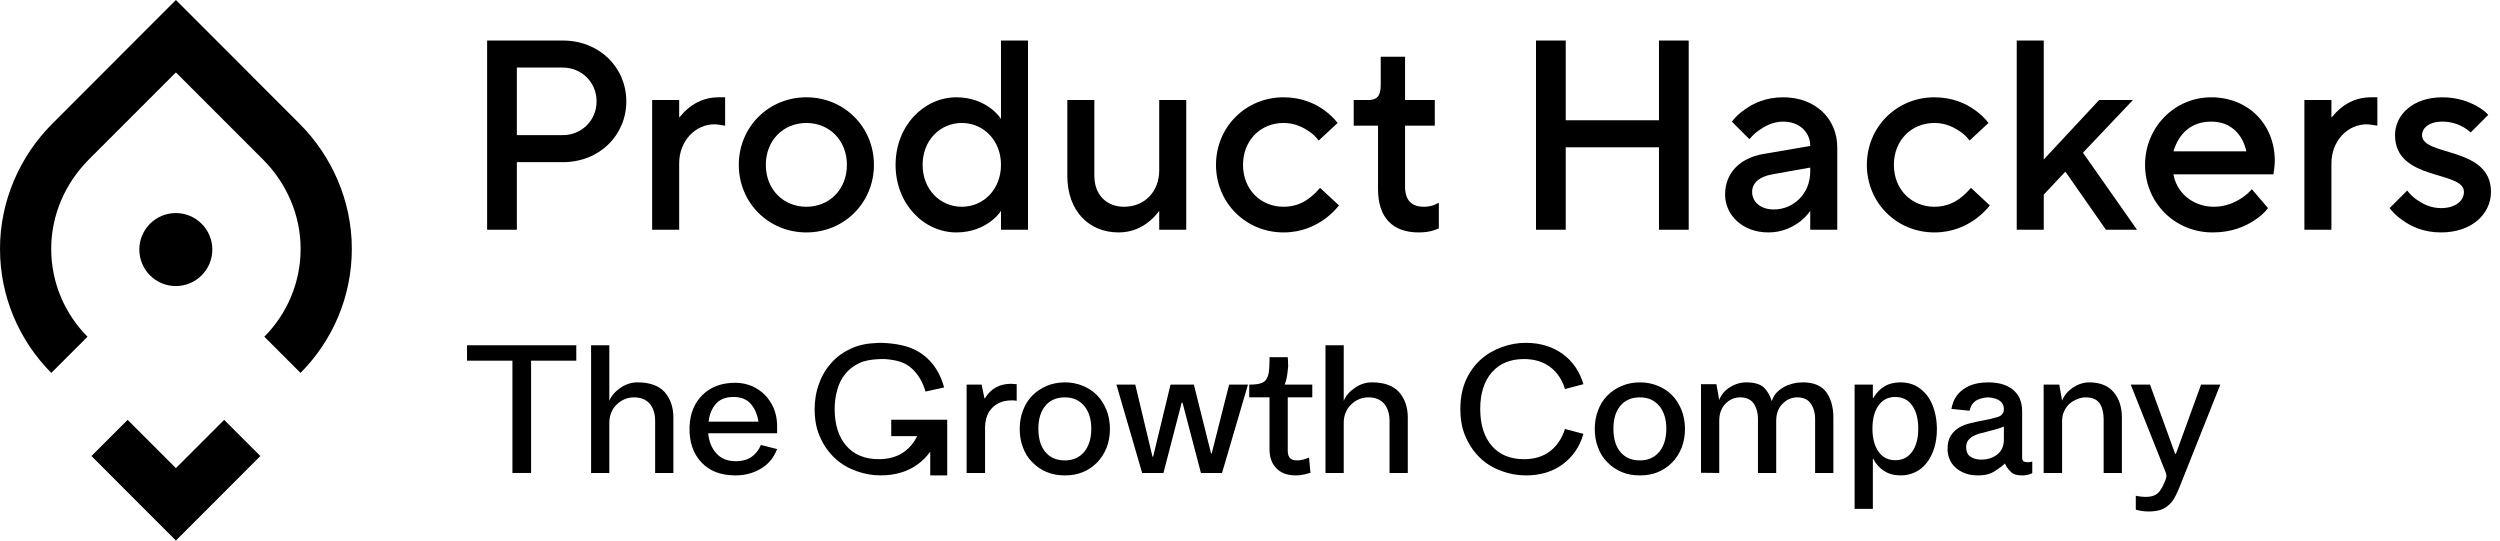 <?xml version="1.0" ?>
<svg xmlns="http://www.w3.org/2000/svg" viewBox="0 0 185 40" fill="none">
	<path fill-rule="evenodd" clip-rule="evenodd" d="M22.212 9.203L15.692 2.674L13.018 0L13.018 0.001L13.017 0L10.343 2.674L3.823 9.203C1.489 11.558 0 14.843 0 18.412C0 21.992 1.452 25.238 3.797 27.595H3.797L6.475 24.917C4.816 23.246 3.789 20.947 3.789 18.412C3.789 15.883 4.857 13.542 6.509 11.873L6.506 11.87L13.017 5.359L13.018 5.359L13.018 5.359L19.529 11.87L19.526 11.873C21.178 13.542 22.246 15.883 22.246 18.412C22.246 20.947 21.219 23.246 19.56 24.917L22.238 27.595H22.238C24.584 25.238 26.035 21.992 26.035 18.412C26.035 14.843 24.546 11.558 22.212 9.203Z" fill="black"/>
	<path fill-rule="evenodd" clip-rule="evenodd" d="M16.588 31.069L13.017 34.641L9.445 31.069L6.768 33.746L10.342 37.326L13.017 40L15.691 37.326L19.266 33.746L16.588 31.069Z" fill="black"/>
	<path fill-rule="evenodd" clip-rule="evenodd" d="M15.712 18.467C15.712 19.959 14.503 21.168 13.011 21.168C11.52 21.168 10.31 19.959 10.31 18.467C10.31 16.976 11.52 15.767 13.011 15.767C14.503 15.767 15.712 16.976 15.712 18.467Z" fill="black"/>
	<path d="M36.047 17H38.247V12H41.647C44.367 12 46.347 10 46.347 7.5C46.347 5 44.367 3 41.647 3H36.047V17ZM38.247 10V5H41.647C43.047 5 44.147 6.1 44.147 7.5C44.147 8.9 43.047 10 41.647 10H38.247Z" fill="black"/>
	<path d="M48.259 17H50.259V12.1C50.259 10.4 51.479 9.2 52.859 9.2C53.079 9.2 53.239 9.24 53.399 9.26L53.659 9.3V7.2H53.159C52.199 7.2 51.479 7.58 50.999 7.96C50.719 8.18 50.479 8.44 50.259 8.7V7.4H48.259V17Z" fill="black"/>
	<path d="M54.671 12.2C54.671 15 56.871 17.2 59.671 17.2C62.471 17.2 64.671 15 64.671 12.2C64.671 9.4 62.471 7.2 59.671 7.2C56.871 7.2 54.671 9.4 54.671 12.2ZM59.671 15.3C57.971 15.3 56.671 14.02 56.671 12.2C56.671 10.38 57.971 9.1 59.671 9.1C61.371 9.1 62.671 10.38 62.671 12.2C62.671 14.02 61.371 15.3 59.671 15.3Z" fill="black"/>
	<path d="M74.073 17H76.073V3H74.073V8.8C73.873 8.5 73.613 8.24 73.293 8C72.753 7.6 71.913 7.2 70.773 7.2C68.373 7.2 66.273 9.3 66.273 12.2C66.273 15.1 68.373 17.2 70.773 17.2C71.913 17.2 72.753 16.8 73.293 16.4C73.613 16.16 73.873 15.9 74.073 15.6V17ZM71.173 15.3C69.573 15.3 68.273 14.02 68.273 12.2C68.273 10.38 69.573 9.1 71.173 9.1C72.773 9.1 74.073 10.38 74.073 12.2C74.073 14.02 72.773 15.3 71.173 15.3Z" fill="black"/>
	<path d="M78.982 13C78.982 15.62 80.582 17.2 82.782 17.2C83.802 17.2 84.522 16.8 85.022 16.4C85.322 16.16 85.562 15.9 85.782 15.6V17H87.782V7.4H85.782V12.6C85.782 14.2 84.682 15.3 83.182 15.3C81.882 15.3 80.982 14.42 80.982 13V7.4H78.982V13Z" fill="black"/>
	<path d="M97.684 13.9C97.464 14.16 97.224 14.4 96.964 14.6C96.504 14.98 95.844 15.3 94.984 15.3C93.284 15.3 91.984 14.02 91.984 12.2C91.984 10.38 93.284 9.1 94.984 9.1C95.844 9.1 96.464 9.44 96.924 9.76C97.184 9.94 97.404 10.16 97.584 10.4L98.984 9.1C98.724 8.76 98.384 8.44 98.004 8.16C97.344 7.68 96.344 7.2 94.984 7.2C92.184 7.2 89.984 9.4 89.984 12.2C89.984 15 92.184 17.2 94.984 17.2C96.344 17.2 97.344 16.7 98.044 16.2C98.444 15.9 98.784 15.58 99.084 15.2L97.684 13.9Z" fill="black"/>
	<path d="M101.974 14C101.974 16.1 103.054 17.2 104.974 17.2C105.434 17.2 105.794 17.14 106.054 17.06L106.474 16.9V15L106.154 15.16C105.934 15.24 105.674 15.3 105.374 15.3C104.434 15.3 103.974 14.8 103.974 13.8V9.3H106.174V7.4H103.974V4.2H102.174V6.3C102.174 7.1 101.894 7.4 101.274 7.4H100.174V9.3H101.974V14Z" fill="black"/>
	<path d="M113.664 17H115.864V10.9H122.764V17H124.964V3H122.764V8.9H115.864V3H113.664V17Z" fill="black"/>
	<path d="M133.957 17H135.957V10.9C135.957 8.8 134.357 7.2 131.957 7.2C130.677 7.2 129.757 7.64 129.117 8.1C128.737 8.36 128.417 8.66 128.157 9L129.457 10.3C129.657 10.06 129.877 9.84 130.137 9.66C130.597 9.34 131.177 9 131.957 9C133.157 9 133.957 9.78 133.957 10.8L130.457 11.4C128.757 11.7 127.657 12.8 127.657 14.4C127.657 15.9 128.937 17.2 130.857 17.2C131.897 17.2 132.657 16.8 133.197 16.4C133.497 16.16 133.757 15.9 133.957 15.6V17ZM133.957 12.7C133.957 14.3 132.757 15.5 131.257 15.5C130.237 15.5 129.657 14.9 129.657 14.2C129.657 13.58 130.137 13.08 131.157 12.9L133.957 12.4V12.7Z" fill="black"/>
	<path d="M145.848 13.9C145.628 14.16 145.388 14.4 145.128 14.6C144.668 14.98 144.008 15.3 143.148 15.3C141.448 15.3 140.148 14.02 140.148 12.2C140.148 10.38 141.448 9.1 143.148 9.1C144.008 9.1 144.628 9.44 145.088 9.76C145.348 9.94 145.568 10.16 145.748 10.4L147.148 9.1C146.888 8.76 146.548 8.44 146.168 8.16C145.508 7.68 144.508 7.2 143.148 7.2C140.348 7.2 138.148 9.4 138.148 12.2C138.148 15 140.348 17.2 143.148 17.2C144.508 17.2 145.508 16.7 146.208 16.2C146.608 15.9 146.948 15.58 147.248 15.2L145.848 13.9Z" fill="black"/>
	<path d="M149.238 17H151.238V14.4L152.838 12.7L155.838 17H158.138L154.138 11.3L157.838 7.4H155.338L151.238 11.8V3H149.238V17Z" fill="black"/>
	<path d="M166.634 14C166.414 14.26 166.154 14.48 165.874 14.66C165.394 14.98 164.694 15.3 163.834 15.3C162.214 15.3 161.054 14.2 160.834 12.9H168.234L168.274 12.62C168.294 12.44 168.334 12.2 168.334 11.9C168.334 9.18 166.354 7.2 163.634 7.2C160.934 7.2 158.734 9.4 158.734 12.2C158.734 15 160.934 17.2 163.734 17.2C165.154 17.2 166.134 16.76 166.834 16.3C167.234 16.04 167.574 15.74 167.834 15.4L166.634 14ZM160.834 11.2C161.234 9.9 162.114 9 163.634 9C165.054 9 165.934 9.9 166.234 11.2H160.834Z" fill="black"/>
	<path d="M170.525 17H172.525V12.1C172.525 10.4 173.745 9.2 175.125 9.2C175.345 9.2 175.505 9.24 175.665 9.26L175.925 9.3V7.2H175.425C174.465 7.2 173.745 7.58 173.265 7.96C172.985 8.18 172.745 8.44 172.525 8.7V7.4H170.525V17Z" fill="black"/>
	<path d="M176.832 15.4C177.092 15.74 177.412 16.04 177.792 16.3C178.432 16.76 179.352 17.2 180.632 17.2C182.952 17.2 184.332 15.8 184.332 14.2C184.332 10.8 179.232 11.6 179.232 10C179.232 9.5 179.712 9 180.732 9C181.372 9 181.892 9.18 182.272 9.4C182.492 9.52 182.672 9.66 182.832 9.8L184.132 8.5C183.912 8.26 183.632 8.04 183.292 7.86C182.732 7.54 181.872 7.2 180.732 7.2C178.552 7.2 177.232 8.5 177.232 10C177.232 13.42 182.332 12.6 182.332 14.2C182.332 14.82 181.752 15.4 180.632 15.4C179.852 15.4 179.272 15.08 178.812 14.76C178.552 14.58 178.332 14.36 178.132 14.1L176.832 15.4Z" fill="black"/>
	<path d="M110.392 32.99C110.962 33.65 111.757 33.98 112.777 33.98C113.542 33.98 114.187 33.785 114.697 33.395C115.207 33.005 115.582 32.45 115.807 31.745L117.172 32.105C116.902 33.05 116.392 33.8 115.642 34.355C114.892 34.91 113.977 35.18 112.912 35.18C112.312 35.18 111.712 35.075 111.142 34.865C110.557 34.655 110.032 34.355 109.582 33.935C109.132 33.515 108.757 33.005 108.487 32.39C108.202 31.79 108.067 31.085 108.067 30.275C108.067 29.465 108.202 28.76 108.472 28.145C108.742 27.53 109.117 27.02 109.582 26.6C110.032 26.195 110.557 25.895 111.142 25.685C111.712 25.475 112.312 25.37 112.912 25.37C113.977 25.37 114.892 25.655 115.642 26.195C116.392 26.75 116.902 27.5 117.172 28.43L115.807 28.79C115.597 28.085 115.222 27.545 114.712 27.155C114.187 26.765 113.542 26.57 112.777 26.57C111.757 26.57 110.962 26.9 110.392 27.56C109.822 28.22 109.537 29.12 109.537 30.26C109.537 31.415 109.822 32.33 110.392 32.99Z" fill="black"/>
	<path d="M34.56 25.55H42.645V26.69H39.3V35H37.92V26.69H34.56V25.55Z" fill="black"/>
	<path d="M47.175 28.295C46.725 28.295 46.305 28.43 45.915 28.7C45.525 28.97 45.24 29.285 45.09 29.66V25.55H43.74V35H45.09V31.295C45.09 31.01 45.135 30.755 45.24 30.515C45.33 30.29 45.465 30.095 45.645 29.93C45.81 29.765 46.005 29.63 46.23 29.54C46.44 29.45 46.68 29.405 46.92 29.405C47.43 29.405 47.82 29.57 48.09 29.885C48.345 30.2 48.48 30.62 48.48 31.145V35H49.83V30.89C49.83 30.125 49.605 29.495 49.185 29.015C48.75 28.535 48.075 28.295 47.175 28.295Z" fill="black"/>
	<path fill-rule="evenodd" clip-rule="evenodd" d="M53.036 33.575C53.381 33.95 53.861 34.13 54.461 34.13C54.881 34.13 55.256 34.04 55.586 33.83C55.901 33.62 56.141 33.32 56.306 32.93L57.506 33.23C57.266 33.86 56.876 34.34 56.321 34.67C55.751 35.015 55.121 35.18 54.431 35.18C53.351 35.18 52.511 34.865 51.911 34.22C51.296 33.575 50.996 32.705 51.026 31.595C51.056 30.605 51.386 29.81 52.001 29.21C52.601 28.625 53.411 28.325 54.416 28.325C54.851 28.325 55.256 28.415 55.631 28.565C56.006 28.73 56.336 28.955 56.606 29.225C56.876 29.51 57.101 29.84 57.266 30.23C57.416 30.62 57.506 31.04 57.506 31.49V32.06H52.406C52.466 32.69 52.676 33.2 53.036 33.575ZM55.571 29.9C55.271 29.555 54.851 29.375 54.281 29.375C53.696 29.375 53.261 29.555 52.976 29.885C52.676 30.23 52.496 30.665 52.436 31.205H56.126C56.051 30.695 55.871 30.26 55.571 29.9Z" fill="black"/>
	<path d="M75.235 28.43C75.195 28.43 75.156 28.426 75.118 28.422C75.085 28.419 75.053 28.415 75.025 28.415C74.985 28.415 74.95 28.411 74.916 28.407C74.886 28.404 74.858 28.4 74.83 28.4C73.96 28.4 73.315 28.76 72.88 29.48H72.85L72.64 28.46H71.53V35H72.895V31.865C72.865 31.13 73.045 30.575 73.405 30.2C73.765 29.825 74.245 29.63 74.83 29.63H75.01C75.059 29.63 75.12 29.64 75.19 29.652L75.235 29.66V28.43Z" fill="black"/>
	<path fill-rule="evenodd" clip-rule="evenodd" d="M77.44 28.565C77.86 28.385 78.31 28.295 78.82 28.295C79.285 28.295 79.72 28.385 80.125 28.55C80.53 28.715 80.875 28.94 81.175 29.24C81.475 29.54 81.7 29.915 81.88 30.335C82.045 30.755 82.135 31.235 82.135 31.745C82.135 32.255 82.045 32.735 81.88 33.155C81.7 33.575 81.475 33.935 81.175 34.235C80.875 34.535 80.53 34.775 80.125 34.94C79.72 35.105 79.285 35.18 78.82 35.18C78.31 35.18 77.86 35.105 77.44 34.925C77.02 34.745 76.675 34.505 76.375 34.19C76.075 33.89 75.85 33.53 75.7 33.11C75.535 32.69 75.46 32.24 75.46 31.745C75.46 31.265 75.535 30.8 75.7 30.38C75.85 29.96 76.075 29.6 76.375 29.285C76.675 28.985 77.02 28.745 77.44 28.565ZM77.35 33.44C77.695 33.86 78.175 34.07 78.805 34.07C79.405 34.07 79.87 33.86 80.23 33.44C80.575 33.02 80.755 32.45 80.755 31.73C80.755 31.01 80.575 30.455 80.23 30.035C79.87 29.615 79.405 29.405 78.805 29.405C78.175 29.405 77.695 29.615 77.35 30.035C77.005 30.455 76.84 31.01 76.84 31.73C76.84 32.45 77.005 33.02 77.35 33.44Z" fill="black"/>
	<path d="M90.955 28.46H92.35L90.43 35H88.87L87.505 29.795H87.445L86.095 35H84.52L82.615 28.46H84.01L85.285 33.8H85.33L86.62 28.46H88.345L89.62 33.56H89.665L90.955 28.46Z" fill="black"/>
	<path d="M97.109 28.46V29.405H95.294V33.365C95.294 33.845 95.519 34.07 95.984 34.07C96.134 34.07 96.284 34.055 96.434 34.01C96.584 33.965 96.719 33.92 96.869 33.86L96.974 34.985C96.899 35.015 96.824 35.03 96.749 35.045C96.674 35.075 96.599 35.09 96.524 35.105C96.269 35.165 96.059 35.18 95.909 35.18C95.279 35.18 94.799 35.015 94.454 34.655C94.109 34.31 93.944 33.83 93.944 33.23V29.405H92.444V28.46H92.474C92.819 28.46 93.089 28.43 93.284 28.37C93.479 28.31 93.629 28.205 93.719 28.055C93.809 27.905 93.869 27.725 93.899 27.485C93.929 27.26 93.944 26.975 93.944 26.645V26.435H95.294C95.309 26.645 95.324 26.87 95.324 27.095C95.309 27.305 95.279 27.53 95.249 27.755C95.219 27.995 95.159 28.22 95.069 28.46H97.109Z" fill="black"/>
	<path d="M101.521 28.295C101.071 28.295 100.651 28.43 100.261 28.7C99.871 28.97 99.586 29.285 99.436 29.66V25.55H98.086V35H99.436V31.295C99.436 31.01 99.481 30.755 99.586 30.515C99.676 30.29 99.811 30.095 99.991 29.93C100.156 29.765 100.351 29.63 100.576 29.54C100.786 29.45 101.026 29.405 101.266 29.405C101.776 29.405 102.166 29.57 102.436 29.885C102.691 30.2 102.826 30.62 102.826 31.145V35H104.176V30.89C104.176 30.125 103.951 29.495 103.531 29.015C103.096 28.535 102.421 28.295 101.521 28.295Z" fill="black"/>
	<path fill-rule="evenodd" clip-rule="evenodd" d="M121.373 28.295C120.863 28.295 120.413 28.385 119.993 28.565C119.573 28.745 119.228 28.985 118.928 29.285C118.628 29.6 118.403 29.96 118.253 30.38C118.088 30.8 118.013 31.265 118.013 31.745C118.013 32.24 118.088 32.69 118.253 33.11C118.403 33.53 118.628 33.89 118.928 34.19C119.228 34.505 119.573 34.745 119.993 34.925C120.413 35.105 120.863 35.18 121.373 35.18C121.838 35.18 122.273 35.105 122.678 34.94C123.083 34.775 123.428 34.535 123.728 34.235C124.028 33.935 124.253 33.575 124.433 33.155C124.598 32.735 124.688 32.255 124.688 31.745C124.688 31.235 124.598 30.755 124.433 30.335C124.253 29.915 124.028 29.54 123.728 29.24C123.428 28.94 123.083 28.715 122.678 28.55C122.273 28.385 121.838 28.295 121.373 28.295ZM121.358 34.07C120.728 34.07 120.248 33.86 119.903 33.44C119.558 33.02 119.393 32.45 119.393 31.73C119.393 31.01 119.558 30.455 119.903 30.035C120.248 29.615 120.728 29.405 121.358 29.405C121.958 29.405 122.423 29.615 122.783 30.035C123.128 30.455 123.308 31.01 123.308 31.73C123.308 32.45 123.128 33.02 122.783 33.44C122.423 33.86 121.958 34.07 121.358 34.07Z" fill="black"/>
	<path d="M135.144 29.015C135.489 29.495 135.669 30.125 135.669 30.875V35H134.319V31.01C134.319 30.53 134.199 30.155 133.989 29.855C133.779 29.555 133.449 29.405 132.999 29.405C132.579 29.405 132.204 29.57 131.904 29.885C131.589 30.2 131.439 30.62 131.439 31.16V35H130.089V31.01C130.089 30.53 129.969 30.14 129.759 29.84C129.549 29.555 129.219 29.405 128.769 29.405C128.349 29.405 127.974 29.57 127.674 29.885C127.374 30.2 127.224 30.62 127.224 31.145V35L125.874 34.985V28.43H127.014L127.224 29.6C127.359 29.225 127.614 28.91 127.989 28.67C128.364 28.43 128.784 28.295 129.234 28.295C129.834 28.295 130.269 28.43 130.539 28.685C130.809 28.955 130.989 29.285 131.109 29.69C131.214 29.36 131.379 29.105 131.604 28.925C131.814 28.745 132.054 28.595 132.294 28.505C132.534 28.415 132.744 28.355 132.954 28.325C133.02 28.32 133.08 28.316 133.134 28.311C133.252 28.302 133.342 28.295 133.404 28.295C134.214 28.295 134.784 28.535 135.144 29.015Z" fill="black"/>
	<path fill-rule="evenodd" clip-rule="evenodd" d="M140.661 35.18C141.021 35.18 141.366 35.105 141.696 34.955C142.026 34.805 142.311 34.58 142.551 34.28C142.791 33.995 142.971 33.635 143.121 33.2C143.256 32.78 143.331 32.285 143.331 31.745C143.331 31.235 143.256 30.77 143.136 30.35C143.016 29.93 142.836 29.57 142.611 29.27C142.371 28.97 142.101 28.73 141.771 28.55C141.441 28.385 141.066 28.295 140.646 28.295C140.166 28.295 139.761 28.4 139.446 28.595C139.116 28.79 138.846 29.075 138.621 29.45H138.591V28.46H137.241V37.655H138.591V33.95H138.621C138.816 34.34 139.086 34.64 139.431 34.85C139.761 35.075 140.181 35.18 140.661 35.18ZM140.256 29.375C140.781 29.375 141.201 29.585 141.501 30.005C141.801 30.425 141.951 30.995 141.951 31.715C141.951 32.435 141.801 33.005 141.501 33.425C141.201 33.845 140.781 34.055 140.256 34.055C139.716 34.055 139.311 33.845 139.011 33.425C138.711 33.005 138.561 32.435 138.561 31.715C138.561 30.995 138.711 30.425 139.011 30.005C139.311 29.585 139.716 29.375 140.256 29.375Z" fill="black"/>
	<path fill-rule="evenodd" clip-rule="evenodd" d="M149.638 30.425V33.845C149.638 33.995 149.668 34.1 149.758 34.145C149.848 34.19 149.938 34.205 150.058 34.205C150.118 34.205 150.193 34.205 150.283 34.175C150.313 34.175 150.358 34.175 150.388 34.16V35.015C150.238 35.09 150.103 35.135 149.983 35.15C149.848 35.18 149.728 35.18 149.623 35.18C149.233 35.18 148.948 35.09 148.768 34.88C148.573 34.685 148.438 34.49 148.363 34.295C148.183 34.475 147.943 34.655 147.613 34.865C147.283 35.075 146.893 35.18 146.413 35.18C146.023 35.18 145.678 35.135 145.393 35.015C145.093 34.895 144.853 34.745 144.673 34.565C144.478 34.385 144.343 34.175 144.253 33.935C144.163 33.71 144.118 33.485 144.118 33.245C144.118 32.825 144.193 32.495 144.358 32.24C144.508 32 144.718 31.79 144.973 31.64C145.228 31.49 145.513 31.385 145.828 31.31C146.085 31.246 146.353 31.192 146.614 31.141L146.743 31.115C147.163 31.04 147.523 30.95 147.823 30.86C148.123 30.77 148.288 30.575 148.288 30.275C148.288 30.005 148.183 29.81 147.988 29.66C147.778 29.51 147.508 29.435 147.163 29.405C146.833 29.405 146.548 29.48 146.278 29.615C146.008 29.765 145.828 30.02 145.753 30.395L144.403 30.26C144.418 30.155 144.463 29.99 144.538 29.765C144.613 29.555 144.748 29.33 144.943 29.105C145.138 28.895 145.408 28.7 145.768 28.535C146.113 28.385 146.578 28.295 147.148 28.295C147.493 28.295 147.823 28.34 148.123 28.415C148.423 28.505 148.678 28.625 148.903 28.79C149.128 28.97 149.308 29.18 149.443 29.45C149.563 29.72 149.638 30.05 149.638 30.425ZM147.793 33.635C148.123 33.38 148.288 33.005 148.288 32.525V31.565C148.108 31.64 147.883 31.715 147.613 31.79C147.343 31.865 147.118 31.925 146.938 31.97C146.788 32 146.623 32.045 146.458 32.09C146.278 32.15 146.128 32.21 145.993 32.285C145.843 32.375 145.723 32.48 145.633 32.6C145.543 32.735 145.498 32.9 145.498 33.08C145.498 33.425 145.603 33.665 145.828 33.8C146.038 33.95 146.308 34.01 146.623 34.01C147.073 34.01 147.463 33.89 147.793 33.635Z" fill="black"/>
	<path d="M154.605 28.295C154.185 28.295 153.78 28.43 153.39 28.685C153 28.955 152.745 29.27 152.595 29.645L152.385 28.46H151.23V35H152.595V31.16C152.595 30.89 152.64 30.65 152.745 30.44C152.835 30.23 152.97 30.035 153.135 29.885C153.3 29.735 153.495 29.63 153.705 29.54C153.915 29.45 154.125 29.405 154.35 29.405C154.83 29.405 155.16 29.555 155.37 29.84C155.565 30.14 155.67 30.53 155.67 31.025V35H157.02V30.875C157.02 30.125 156.81 29.51 156.42 29.03C156.015 28.55 155.415 28.295 154.605 28.295Z" fill="black"/>
	<path d="M161.019 33.575L162.879 28.46H164.304L161.379 35.81C161.259 36.14 161.124 36.425 161.004 36.665C160.884 36.92 160.734 37.13 160.554 37.31C160.374 37.49 160.164 37.625 159.924 37.715C159.669 37.805 159.354 37.85 158.994 37.85C158.679 37.85 158.364 37.805 158.049 37.715V36.68C158.109 36.71 158.199 36.725 158.289 36.725C158.349 36.74 158.439 36.755 158.529 36.755C158.619 36.77 158.709 36.77 158.799 36.77C159.159 36.77 159.429 36.695 159.639 36.53C159.834 36.38 160.014 36.08 160.194 35.645C160.194 35.63 160.209 35.6 160.239 35.54C160.254 35.48 160.269 35.42 160.299 35.345C160.329 35.225 160.314 35.12 160.284 35.015L157.674 28.46H159.099L160.959 33.575H161.019Z" fill="black"/>
	<path d="M65.688 26.589C66.437 26.666 67.012 26.837 67.488 27.279C67.963 27.722 68.286 28.283 68.486 28.976L69.867 28.67C69.582 27.645 69.083 26.842 68.337 26.275C67.591 25.708 66.732 25.476 65.617 25.389C65.457 25.376 65.367 25.371 65.207 25.37C65.108 25.37 65.052 25.372 64.954 25.376C64.189 25.409 63.609 25.511 63.035 25.766C62.461 26.021 61.962 26.365 61.554 26.815C61.145 27.265 60.828 27.774 60.617 28.374C60.391 28.969 60.285 29.608 60.284 30.277L60.284 30.292C60.286 31.095 60.422 31.794 60.707 32.39C60.979 33.005 61.357 33.514 61.811 33.934C62.264 34.353 62.793 34.653 63.383 34.863C63.957 35.073 64.562 35.178 65.166 35.178C66.24 35.178 67.162 34.908 67.917 34.353C68.279 34.088 68.586 33.778 68.837 33.422V35.18H70.094V31.058H65.952V32.272H67.873C67.648 32.732 67.343 33.108 66.965 33.394C66.451 33.784 65.801 33.979 65.03 33.979C64.002 33.979 63.201 33.649 62.627 32.99C62.055 32.333 61.768 31.424 61.765 30.277C61.766 29.773 61.827 29.284 61.962 28.838C62.083 28.389 62.279 27.999 62.551 27.669C62.823 27.34 63.156 27.07 63.579 26.875C63.987 26.68 64.461 26.604 65.045 26.575C65.144 26.57 65.297 26.569 65.297 26.569C65.45 26.57 65.536 26.573 65.688 26.589Z" fill="black"/>
</svg>